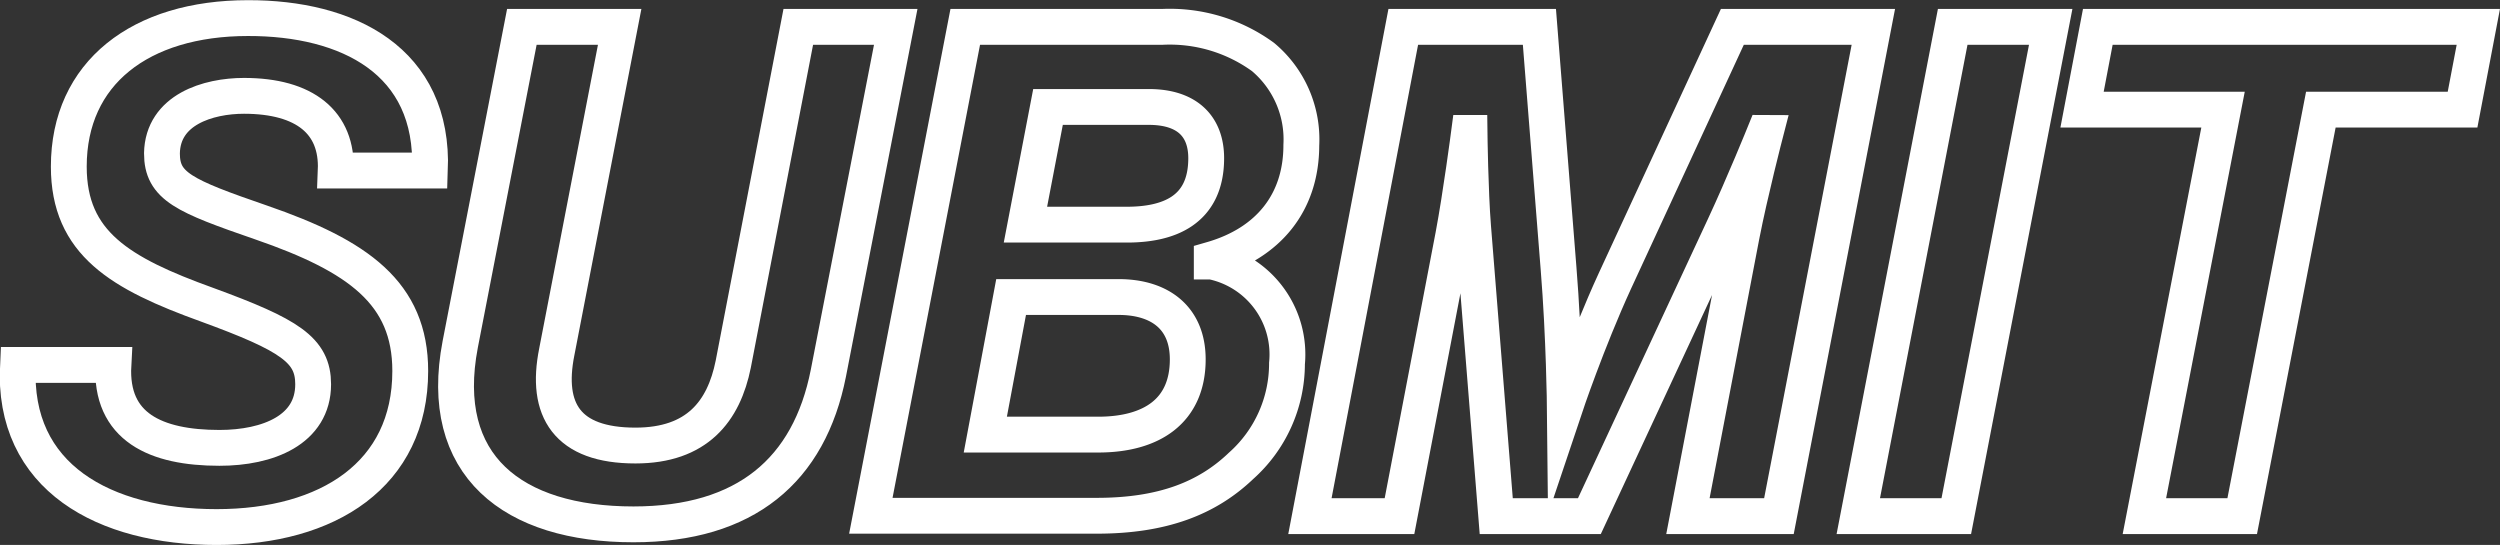 <svg xmlns="http://www.w3.org/2000/svg" viewBox="0 0 139.55 30.42"><rect x="0" y="0" width="139.55" height="30.42" fill="#333333" stroke="none"/><defs><style>.cls-1{fill:none;stroke:#fff;stroke-miterlimit:10;stroke-width:2px;}</style></defs><g id="Layer_2" data-name="Layer 2"><g id="Layer_1-2" data-name="Layer 1"><path class="cls-1" d="M1,20.37H6.33C6.14,23.84,8.69,25,12.25,25c2.71,0,5.23-1,5.23-3.55,0-1.91-1.3-2.75-5.92-4.44-4.85-1.75-7.72-3.43-7.72-7.71,0-5.23,4-8.29,10-8.29C19.39,1,24.24,3.37,24,9.52H18.74c.11-2.68-1.72-4.17-5.12-4.17-2,0-4.54.77-4.58,3.21,0,1.84,1.22,2.37,5.54,3.86,5.42,1.87,8.32,3.94,8.32,8.29,0,5.77-4.58,8.71-10.81,8.71S.67,26.67,1,20.37Z"/><path class="cls-1" d="M25.69,19.22,29.13,1.5h5.46L31.08,19.64c-.65,3.25.57,5.23,4.39,5.23,3.44,0,4.93-1.91,5.46-4.54L44.56,1.5H50L46.24,20.83c-1.07,5.42-4.62,8.44-10.88,8.44C28.63,29.27,24.39,26,25.69,19.22Z"/><path class="cls-1" d="M53.88,1.5h11A8.85,8.85,0,0,1,70.5,3.18,6,6,0,0,1,72.64,8.1c0,3.21-1.84,5.47-5,6.38v.12a5.29,5.29,0,0,1,4.2,5.69A7.64,7.64,0,0,1,69.28,26c-1.88,1.8-4.36,2.79-8.06,2.79H48.61ZM55,24.26h6.3c3,0,5-1.33,5-4.2,0-2.33-1.57-3.48-3.86-3.48h-6ZM62.9,12.54c2.25,0,4.43-.73,4.43-3.71,0-1.72-1-2.86-3.21-2.86H58.5l-1.26,6.57Z"/><path class="cls-1" d="M78.33,1.5h7.6L87,15c.31,3.82.35,7.76.35,7.76h0s1.23-3.67,2.79-7.07L96.7,1.5h7.87L99.3,28.81H94.22l3-15.66c.46-2.37,1.33-5.73,1.33-5.73H98.5s-1.19,2.94-2.26,5.23L88.72,28.81h-5.2L82.23,12.69c-.16-2-.2-5.27-.2-5.27H82s-.46,3.51-.88,5.73l-3,15.66h-5Z"/><path class="cls-1" d="M109,1.5h5.47l-5.27,27.31h-5.47Z"/><path class="cls-1" d="M117.1,1.5h21.24l-.88,4.62h-7.91l-4.39,22.69H119.7l4.39-22.69h-7.87Z"/></g></g></svg>